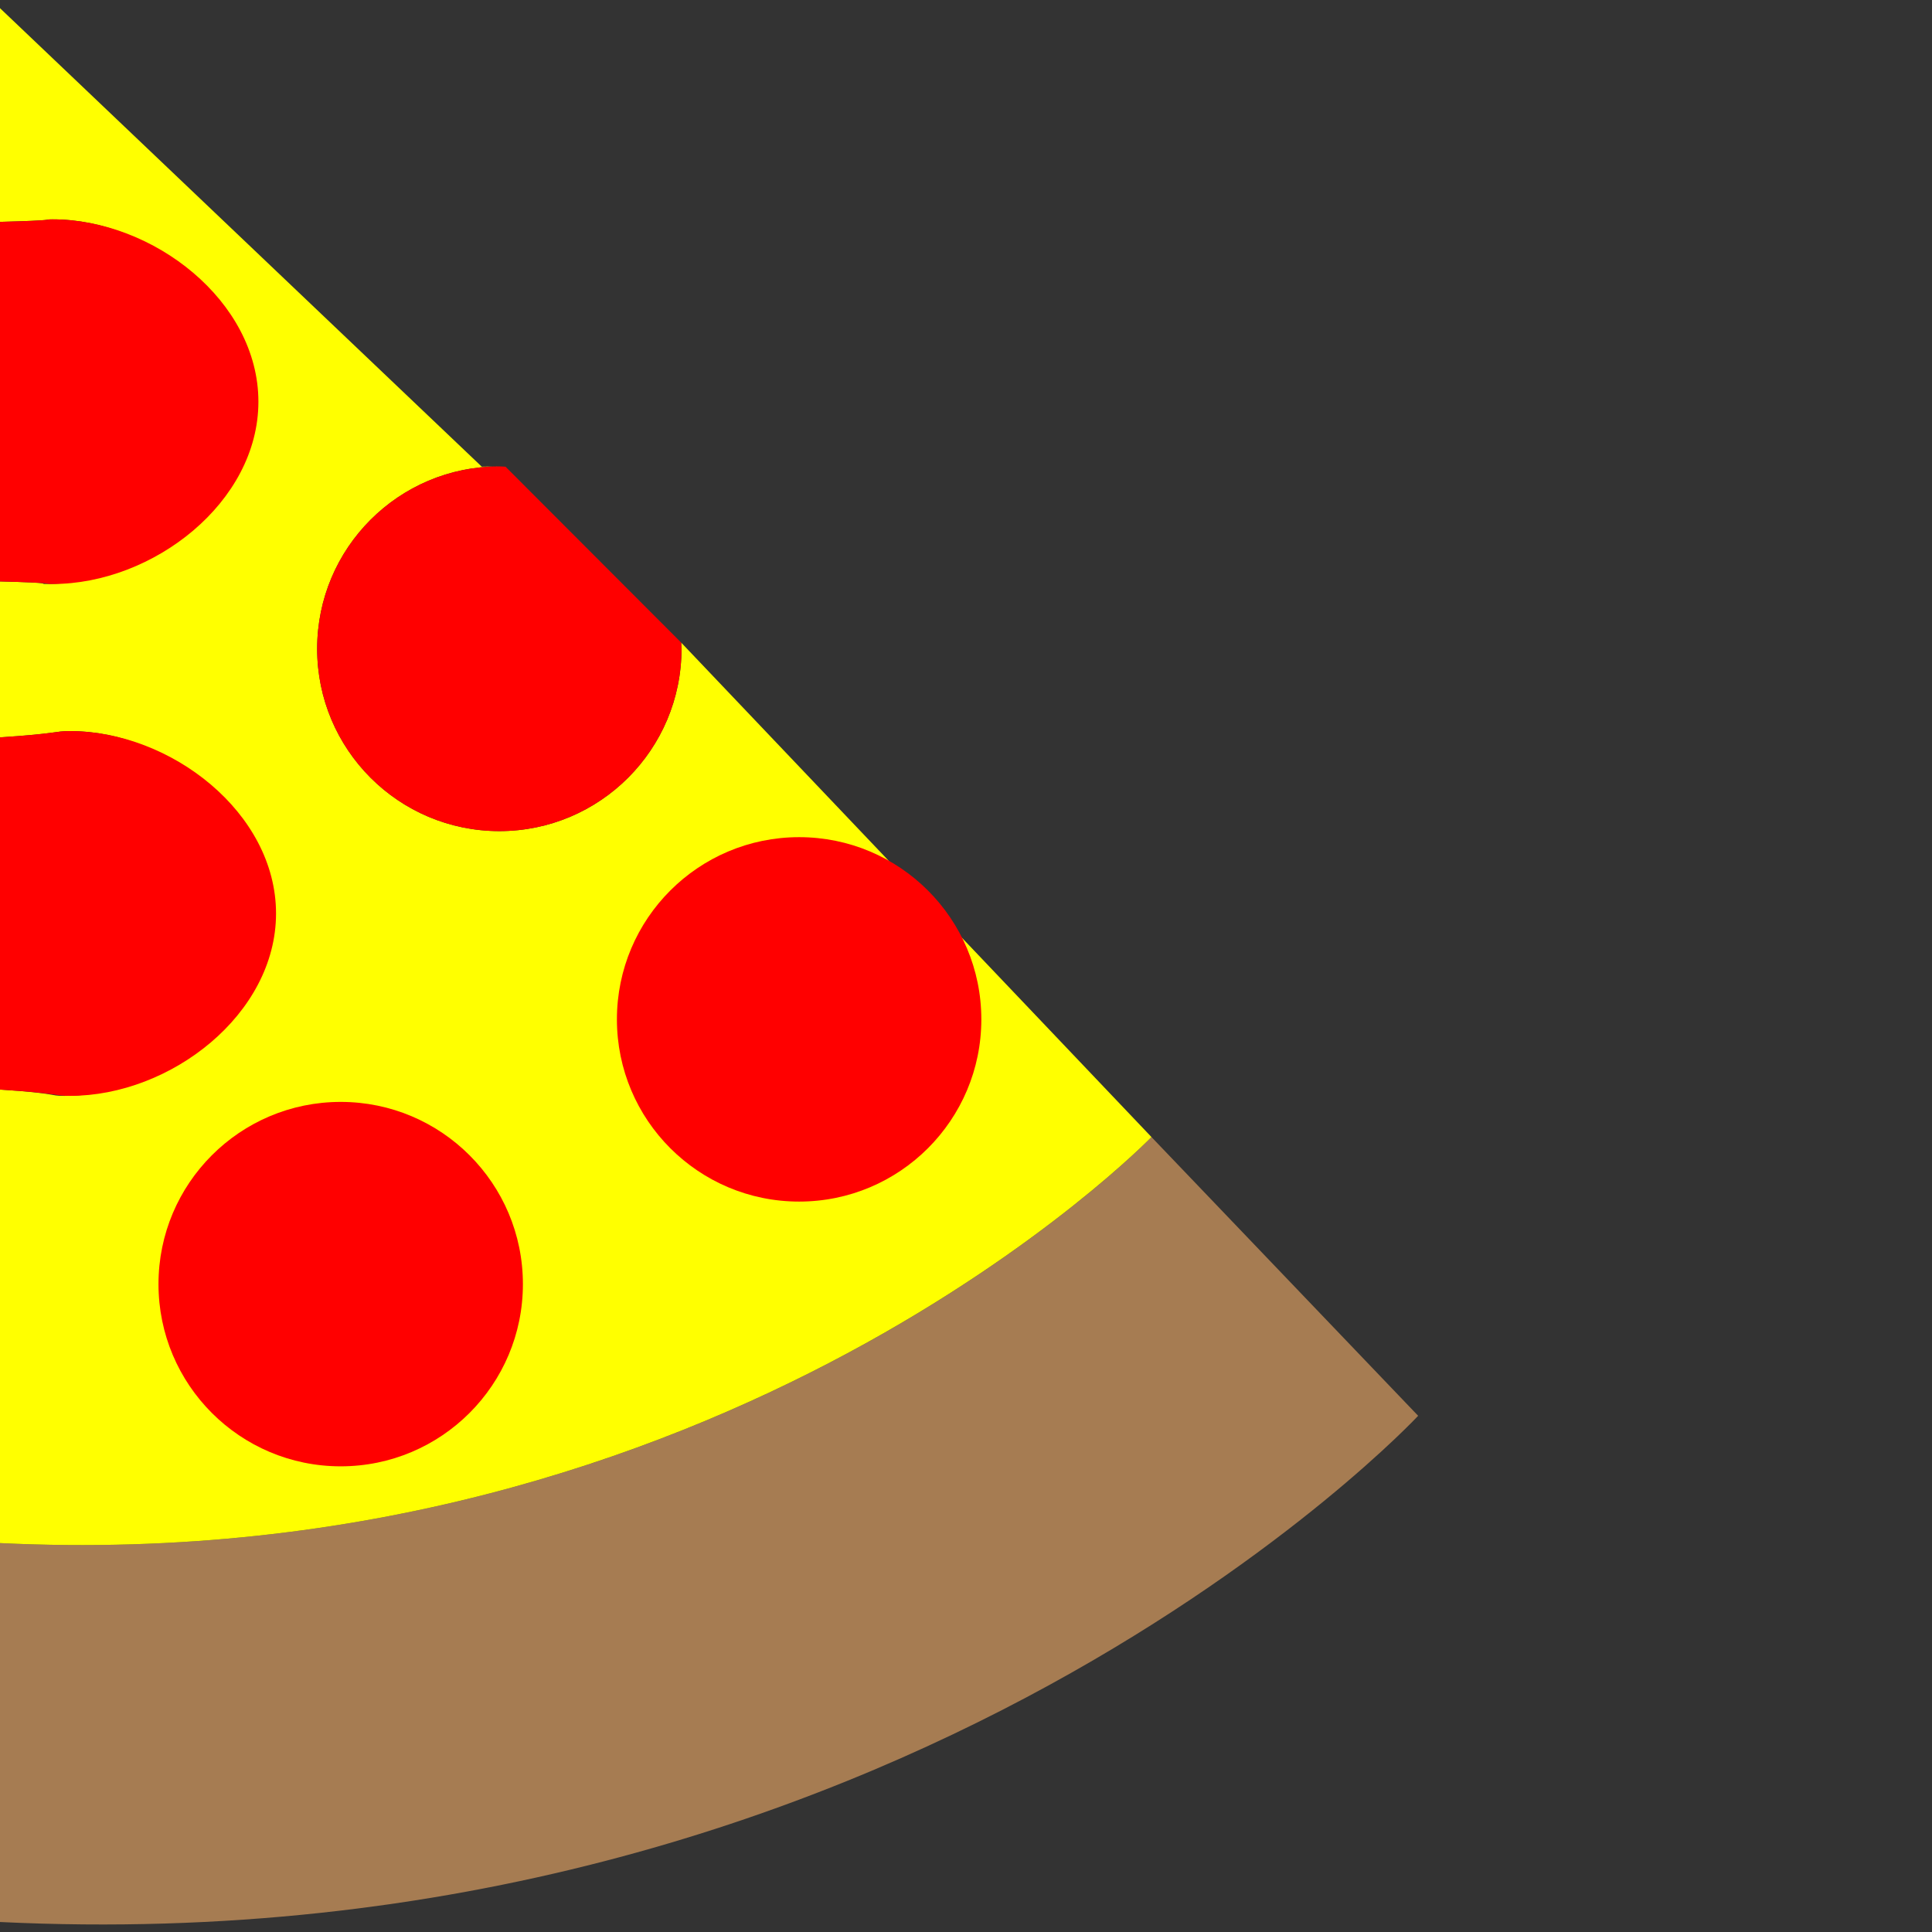 <?xml version="1.0" encoding="utf-8"?>
<!-- Generator: Adobe Illustrator 16.0.0, SVG Export Plug-In . SVG Version: 6.00 Build 0)  -->
<!DOCTYPE svg PUBLIC "-//W3C//DTD SVG 1.1//EN" "http://www.w3.org/Graphics/SVG/1.1/DTD/svg11.dtd">
<svg version="1.1" id="Layer_1" xmlns="http://www.w3.org/2000/svg" xmlns:xlink="http://www.w3.org/1999/xlink" x="0px" y="0px"
	 width="32px" height="32px" viewBox="0 0 32 32" enable-background="new 0 0 32 32" xml:space="preserve">
<rect x="0" y="0" width="32" height="32" fill="#333333" stroke="none"/>
<g id="pizza">
	<path fill="#A67C52" d="M19.072,18.833c0,0.002-7.072,7.31-19.083,6.725v6.276c15.014,0.728,23.5-8.384,23.5-8.384L19.072,18.833z"
		/>
	<path fill="#FFFF00" d="M11.283,10.644c0.001,0.034,0.005,0.067,0.005,0.102c0,1.667-1.351,3.02-3.017,3.02
		c-1.667,0-3.018-1.353-3.018-3.02c0-1.668,1.351-3.021,3.018-3.021c0.034,0-0.325,0.004-0.291,0.005l-7.991-7.605v3.55
		C0.99,3.649,0.702,3.633,0.87,3.633c1.666,0,3.213,1.352,3.213,3.02S2.437,9.673,0.77,9.673c-0.166,0,0.22-0.018-0.781-0.043v2.584
		c1.001-0.066,0.902-0.105,1.172-0.105c1.667,0,3.215,1.353,3.215,3.021c0,1.668-1.646,3.021-3.313,3.021
		c-0.27,0-0.072-0.04-1.073-0.105v7.512C12,26.143,19.072,18.833,19.072,18.833L11.283,10.644z"/>
	<path fill="#FF0000" d="M5.253,10.746c0,1.667,1.351,3.02,3.018,3.02c1.666,0,3.017-1.353,3.017-3.02
		c0-0.035-0.003-0.068-0.005-0.102L8.373,7.73C8.338,7.729,8.305,7.725,8.271,7.725C6.604,7.725,5.253,9.077,5.253,10.746z"/>
	<path fill="#FF0000" d="M4.572,15.13c0-1.668-1.744-3.021-3.411-3.021c-0.27,0-0.171,0.039-1.172,0.105v5.832
		c1.001,0.065,0.902,0.105,1.172,0.105C2.828,18.151,4.572,16.798,4.572,15.13z"/>
	<path fill="#FF0000" d="M4.28,6.653c0-1.668-1.745-3.02-3.41-3.02c-0.167,0,0.12,0.017-0.881,0.042V9.63
		C0.99,9.656,0.702,9.673,0.87,9.673C2.535,9.673,4.28,8.321,4.28,6.653z"/>
	<circle fill="#FF0000" cx="13.236" cy="16.884" r="3.018"/>
	<circle fill="#FF0000" cx="5.643" cy="21.269" r="3.018"/>
</g>
</svg>
